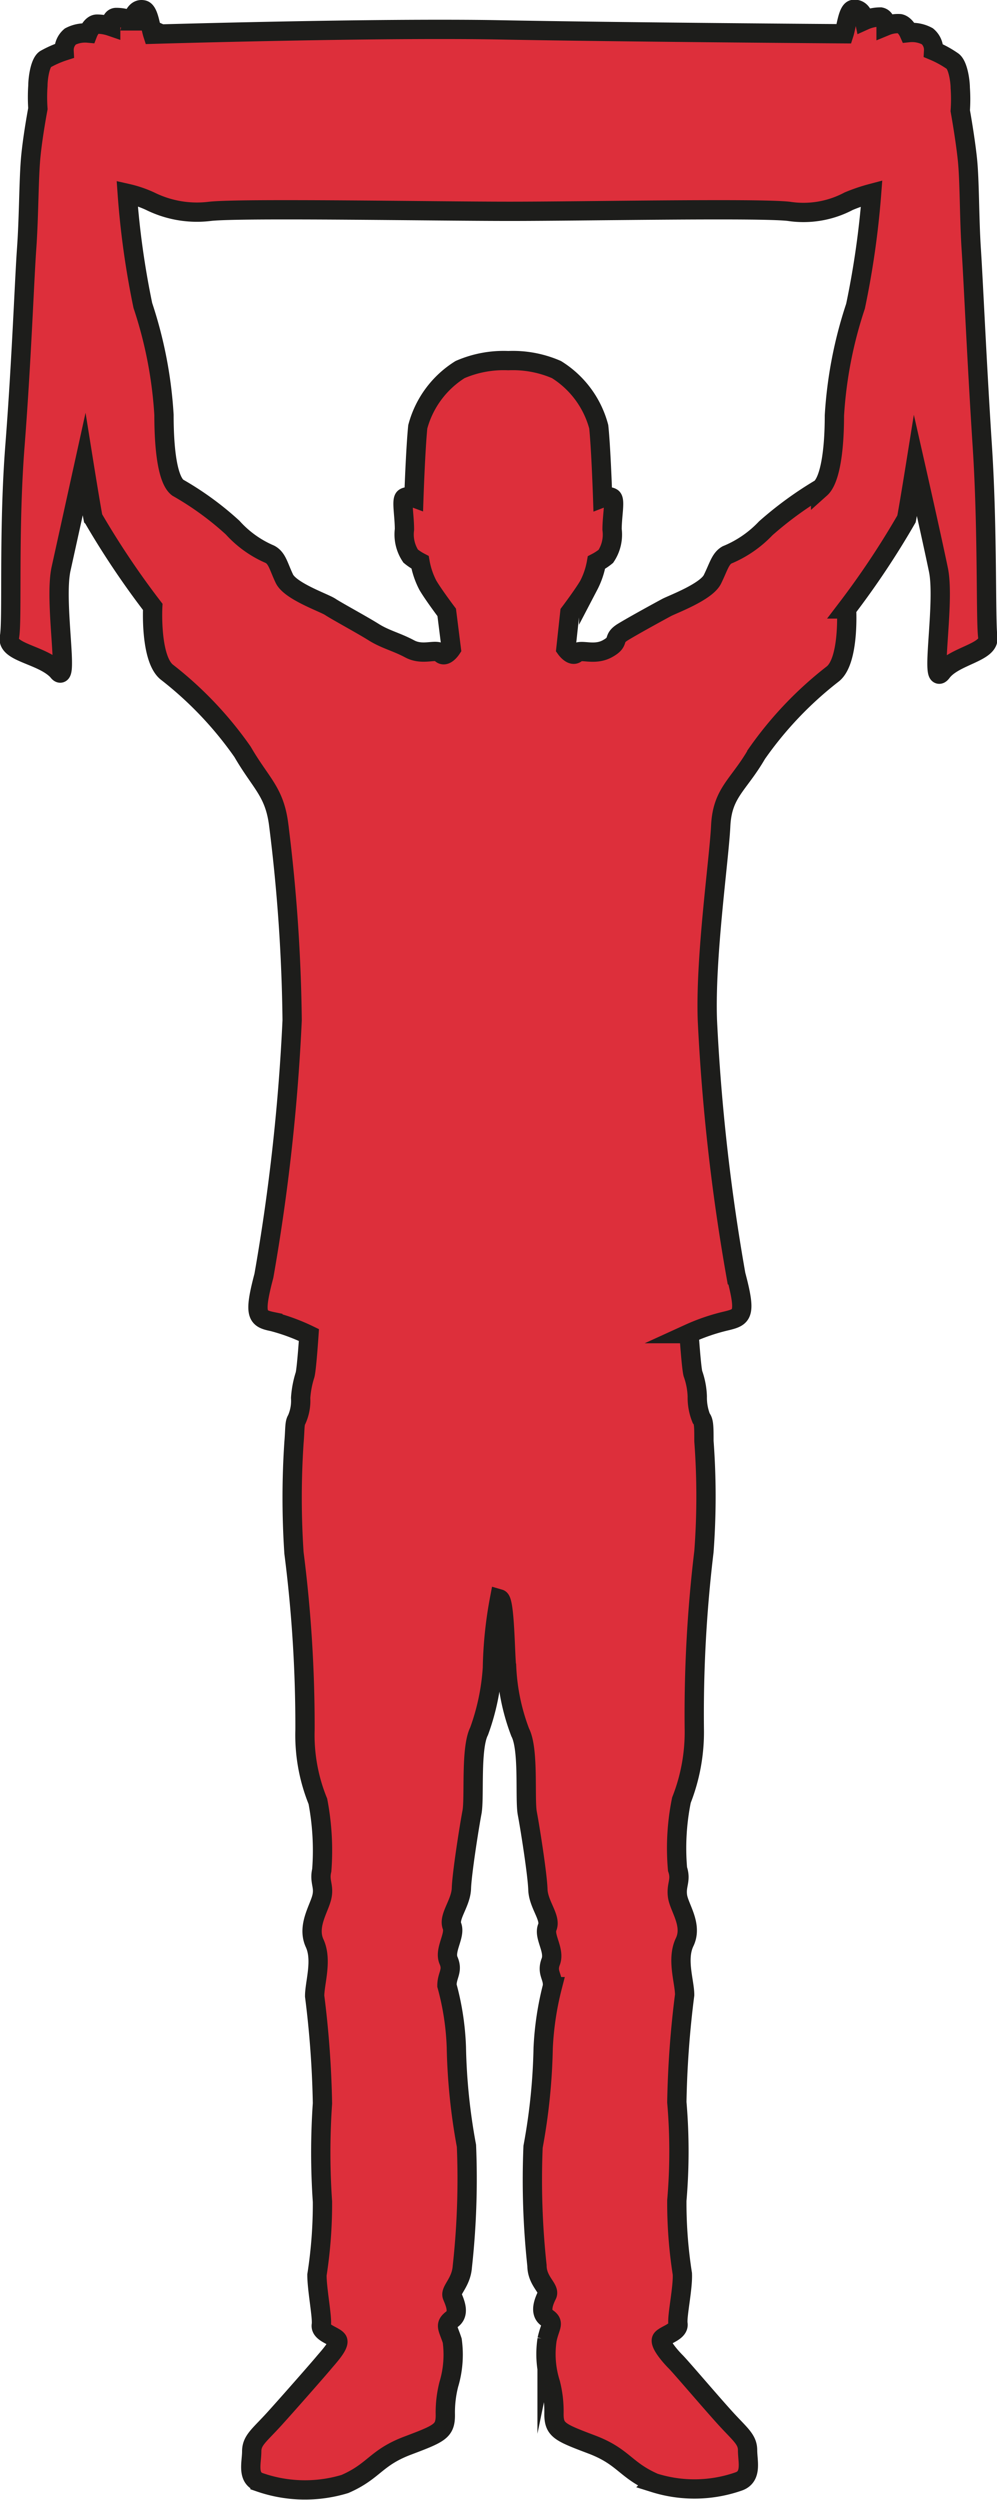 <svg id="Laag_1" data-name="Laag 1" xmlns="http://www.w3.org/2000/svg" viewBox="0 0 43.41 108.84"><defs><style>.cls-1{fill:#dd2f3b;stroke:#1d1d1b;stroke-miterlimit:10;stroke-width:0.84px;}</style></defs><title>fans2</title><g id="_Groep_" data-name="&lt;Groep&gt;"><path class="cls-1" d="M10.86,29.79c.53.73-.17-3,.15-4.45s1-4.54,1-4.54.29,1.81.39,2.32A36.54,36.54,0,0,0,15,27s-.12,2.22.6,2.83a16,16,0,0,1,3.31,3.48c.8,1.38,1.38,1.72,1.57,3.14A74.18,74.18,0,0,1,21.07,45a87.55,87.55,0,0,1-1.23,11.12c-.46,1.74-.29,1.86.39,2a8.63,8.63,0,0,1,1.57.58s-.1,1.5-.17,1.74a4.21,4.21,0,0,0-.19,1,2,2,0,0,1-.17.94c-.1.15-.07.41-.12,1a36.28,36.28,0,0,0,0,4.81,59.31,59.31,0,0,1,.48,7.69,7.66,7.66,0,0,0,.56,3.12,11.42,11.42,0,0,1,.17,3c-.12.51.12.68,0,1.18s-.65,1.26-.31,2,0,1.72,0,2.3a43,43,0,0,1,.34,4.67,31.25,31.25,0,0,0,0,4.28,20,20,0,0,1-.24,3.19c0,.65.24,1.84.19,2.18s.56.46.7.65-.41.77-.6,1-1.47,1.69-2.13,2.42-1,.94-1,1.43-.22,1.16.36,1.35a6,6,0,0,0,3.7.07c1.28-.56,1.33-1.14,2.73-1.67s1.64-.63,1.64-1.33a4.94,4.94,0,0,1,.15-1.33,4.5,4.5,0,0,0,.15-1.91c-.19-.58-.34-.68,0-.94s.1-.75,0-1,.39-.58.44-1.28A34.94,34.94,0,0,0,28.66,94a26.2,26.2,0,0,1-.44-4.3,11.63,11.63,0,0,0-.41-2.68c0-.46.27-.63.07-1.09s.31-1.09.15-1.5.39-1,.41-1.64.34-2.68.46-3.31-.07-2.78.31-3.53a9.88,9.88,0,0,0,.58-2.76,17.78,17.78,0,0,1,.31-3c.24.07.24,2.47.31,3A9.09,9.09,0,0,0,31,76c.39.75.19,2.9.31,3.53s.44,2.66.46,3.31.58,1.23.41,1.64.34,1,.15,1.5.12.65.07,1.09A13.12,13.12,0,0,0,32,89.74a26.2,26.2,0,0,1-.44,4.3,34.7,34.7,0,0,0,.17,5.17c0,.7.58,1,.44,1.28s-.34.77,0,1,.12.36,0,.94a4.2,4.2,0,0,0,.15,1.91,4.94,4.94,0,0,1,.15,1.33c0,.7.24.8,1.64,1.33s1.45,1.11,2.73,1.67a5.83,5.83,0,0,0,3.7-.07c.56-.22.36-.87.36-1.35s-.34-.7-1-1.43-1.91-2.2-2.13-2.42-.75-.82-.6-1,.75-.31.7-.65.22-1.55.19-2.18a20,20,0,0,1-.24-3.19,25.06,25.06,0,0,0,0-4.28,42.57,42.57,0,0,1,.34-4.67c0-.58-.36-1.55,0-2.3s-.24-1.5-.31-2,.17-.68,0-1.18a10.49,10.49,0,0,1,.17-3,8.09,8.09,0,0,0,.56-3.12A59.31,59.31,0,0,1,39,68.13a32.47,32.47,0,0,0,0-4.81c0-.6,0-.87-.12-1a2.41,2.41,0,0,1-.17-.94,3.26,3.26,0,0,0-.19-1c-.07-.27-.17-1.74-.17-1.74A8.63,8.63,0,0,1,40,58.08c.68-.17.85-.27.39-2A88.07,88.07,0,0,1,39.15,45c-.1-2.76.51-7,.58-8.46s.77-1.76,1.57-3.14a16,16,0,0,1,3.31-3.48c.73-.58.6-2.83.6-2.83a36.54,36.54,0,0,0,2.61-3.92c.1-.51.39-2.32.39-2.32s.7,3.09,1,4.54-.39,5.17.15,4.45,2.1-.85,2-1.52,0-4.62-.24-8.32-.39-7.2-.48-8.56-.07-3-.17-3.94-.31-2.1-.31-2.1a7.13,7.13,0,0,0,0-1c0-.29-.1-1-.34-1.16A4.44,4.44,0,0,0,49,2.79a.77.77,0,0,0-.27-.63A1.4,1.4,0,0,0,47.92,2s-.15-.34-.39-.39a1.36,1.36,0,0,0-.6.1s0-.34-.24-.39a1.69,1.69,0,0,0-.7.15c-.07-.34-.24-.51-.48-.48s-.31.75-.41,1.06c0,0-9.74-.07-15-.17S15,2.07,15,2.07c-.1-.31-.17-1-.41-1.06s-.41.15-.48.48a1.69,1.69,0,0,0-.7-.15c-.24,0-.24.39-.24.39a1.86,1.86,0,0,0-.6-.1c-.24,0-.39.39-.39.39a1.4,1.4,0,0,0-.77.15.77.77,0,0,0-.27.63,4.44,4.44,0,0,0-.82.36C10.09,3.32,10,4,10,4.31a7.18,7.18,0,0,0,0,1s-.22,1.16-.31,2.1S9.61,10,9.51,11.4,9.29,16.26,9,20s-.1,7.64-.24,8.32S10.19,29.07,10.86,29.79ZM13.89,9a5,5,0,0,1,1,.34,4.59,4.59,0,0,0,2.61.44c1.4-.15,9.84,0,13.05,0s10.76-.15,12.14,0a4.2,4.2,0,0,0,2.61-.44,7.64,7.64,0,0,1,1-.34,38.08,38.08,0,0,1-.7,4.91,18.57,18.57,0,0,0-.92,4.76c0,1.67-.22,2.83-.6,3.17a15.64,15.64,0,0,0-2.39,1.74A4.87,4.87,0,0,1,40,24.74c-.29.17-.36.51-.63,1.06s-1.74,1.09-2,1.23-1.38.75-1.89,1.06-.1.41-.68.73-1.16,0-1.35.19-.46-.19-.46-.19l.17-1.57s.58-.77.82-1.18a3.45,3.45,0,0,0,.34-1,2.38,2.38,0,0,0,.41-.27A1.71,1.71,0,0,0,35,23.63c0-.6.15-1.28,0-1.38s-.41,0-.41,0-.07-2.13-.17-3.09a4.2,4.2,0,0,0-1.84-2.49,4.76,4.76,0,0,0-2.1-.39,4.76,4.76,0,0,0-2.1.39,4.22,4.22,0,0,0-1.84,2.49c-.1,1-.17,3.09-.17,3.09s-.27-.1-.41,0,0,.77,0,1.38a1.7,1.7,0,0,0,.27,1.16,2.38,2.38,0,0,0,.41.27,3.45,3.45,0,0,0,.34,1c.24.41.82,1.18.82,1.18L28,28.83s-.27.41-.46.19-.77.12-1.35-.19-1.06-.41-1.57-.73S23,27.18,22.73,27s-1.74-.68-2-1.23-.31-.89-.63-1.06a4.64,4.64,0,0,1-1.62-1.16,13.26,13.26,0,0,0-2.39-1.74c-.41-.31-.6-1.5-.6-3.17a18.57,18.57,0,0,0-.92-4.76A36.89,36.89,0,0,1,13.89,9Z" transform="translate(-8.35 -0.58)"/></g></svg>